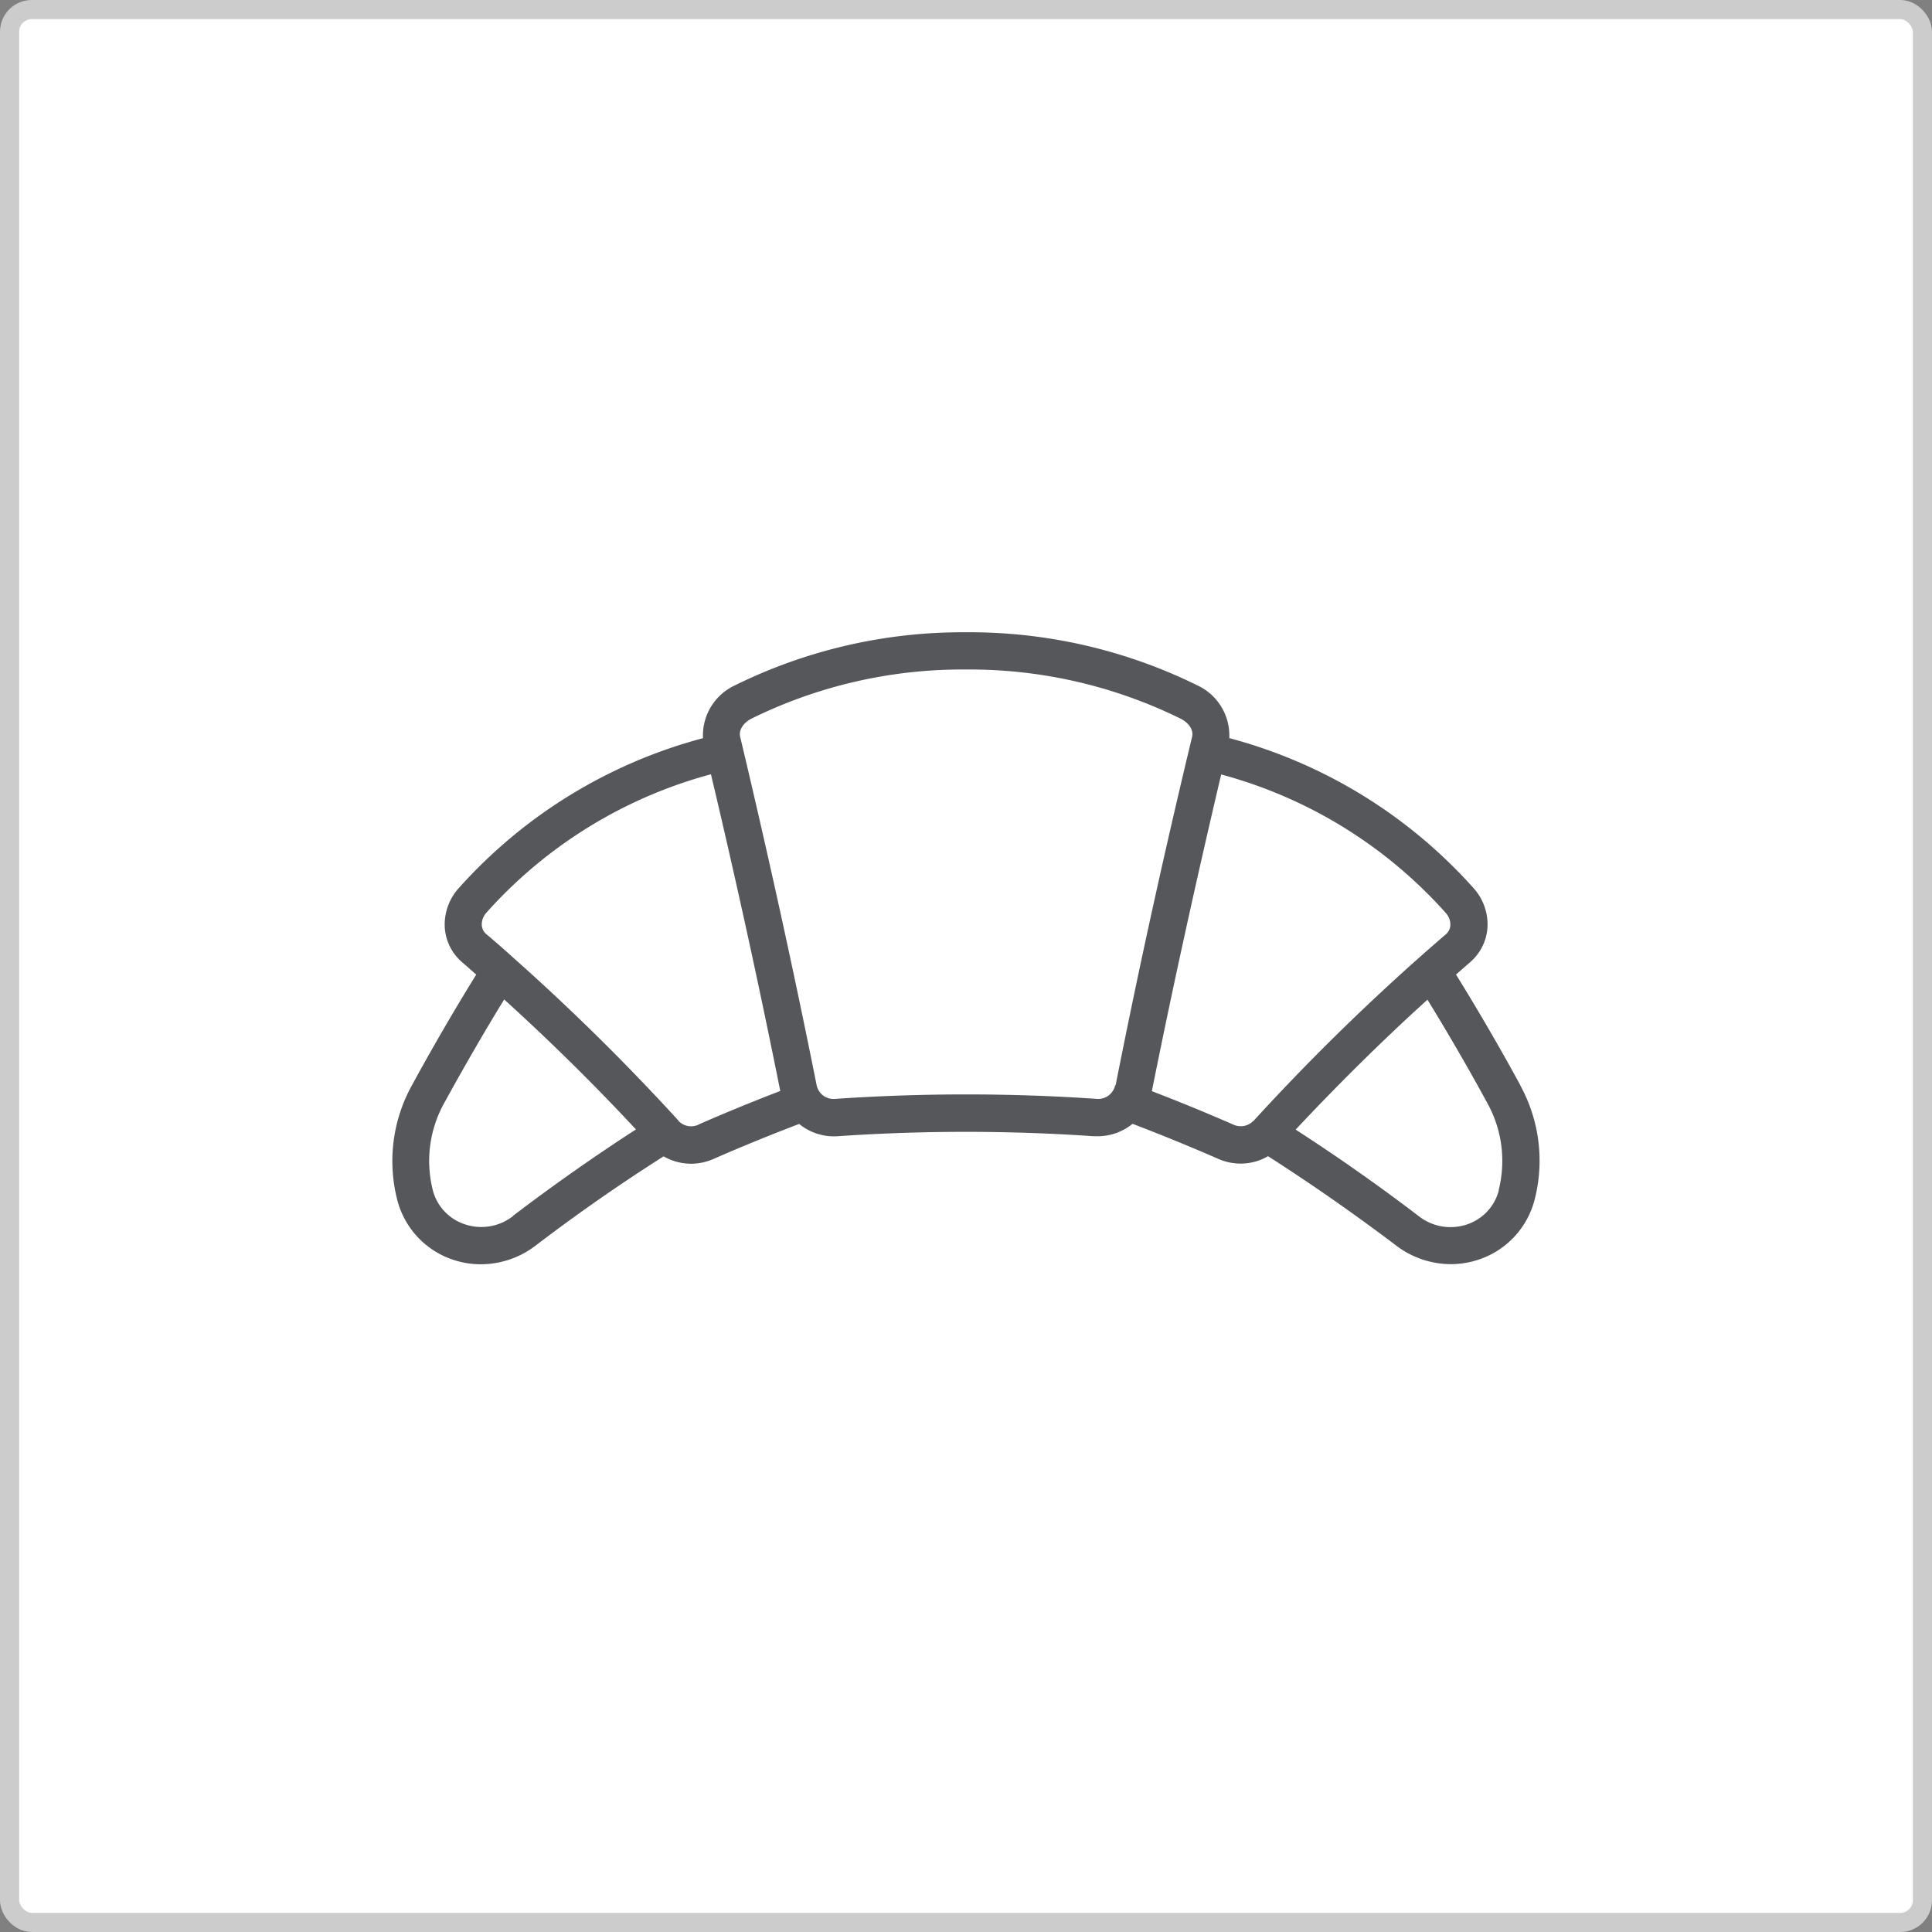 <svg xmlns="http://www.w3.org/2000/svg" viewBox="0 0 303 303"><rect x="0" y="0" width="303" height="303" fill="#808080" stroke="none"/><defs><style>.cls-1{fill:#fff;stroke:#ccc;stroke-miterlimit:10;stroke-width:3px;}.cls-2{fill:#55575a;}</style></defs><title>Breakfast</title><g id="Layer_2" data-name="Layer 2"><g id="Homes"><rect id="bg" class="cls-1" x="1.5" y="1.5" width="300" height="300" rx="3.48" ry="3.48"/><path id="Breakfast" class="cls-2" d="M238.46,170.24c-3.18-5.85-6.58-11.69-10.11-17.4l2.18-1.91a7.85,7.85,0,0,0,2.75-5.41,8.5,8.5,0,0,0-2.15-6.2,78.33,78.33,0,0,0-38.34-23.56,8.67,8.67,0,0,0-5-8.27,80.77,80.77,0,0,0-36.24-8.33h-.09a80.71,80.71,0,0,0-36.21,8.33,8.67,8.67,0,0,0-5,8.28,78.32,78.32,0,0,0-38.34,23.56,8.5,8.5,0,0,0-2.15,6.2,7.85,7.85,0,0,0,2.75,5.41c.73.63,1.46,1.27,2.18,1.91-3.53,5.7-6.92,11.55-10.11,17.4a24.54,24.54,0,0,0-2.26,18A13.41,13.41,0,0,0,71,197.55a13.71,13.71,0,0,0,4.41.73A14.17,14.17,0,0,0,84,195.35c6.46-4.93,13.21-9.64,20.08-14a8.56,8.56,0,0,0,4.3,1.16,8.7,8.7,0,0,0,3.5-.74c4.42-1.94,8.94-3.78,13.45-5.5a8.64,8.64,0,0,0,6,1.93h0a293.45,293.45,0,0,1,40.24,0l.59,0a8.63,8.63,0,0,0,5.46-1.95c4.51,1.72,9,3.56,13.45,5.5a8.7,8.7,0,0,0,3.5.74,8.56,8.56,0,0,0,4.3-1.16c6.88,4.4,13.62,9.12,20.08,14a14.18,14.18,0,0,0,8.59,2.93,13.72,13.72,0,0,0,4.41-.73,13.42,13.42,0,0,0,8.73-9.39,24.52,24.52,0,0,0-2.26-17.93Zm-158,20.48A8.07,8.07,0,0,1,72.88,192a7.64,7.64,0,0,1-5-5.33A18.71,18.71,0,0,1,69.66,173c3-5.46,6.13-10.91,9.41-16.25,7.19,6.51,14.11,13.34,20.67,20.38-6.6,4.27-13.07,8.82-19.28,13.55Zm29.07-14.33a2.75,2.75,0,0,1-3.14-.61l0-.05h0a349.21,349.21,0,0,0-25.89-25.53l-.07-.06q-2-1.82-4.13-3.61a2,2,0,0,1-.74-1.41,2.73,2.73,0,0,1,.74-2,72.4,72.4,0,0,1,35.2-21.69c3.9,16.45,7.56,33.13,10.87,49.67-4.3,1.65-8.59,3.41-12.79,5.25Zm65.36-6.18a2.72,2.72,0,0,1-2.88,2.13c-6.81-.47-13.67-.7-20.53-.7s-13.71.24-20.51.7a2.7,2.7,0,0,1-2.89-2.12c-3.64-18.21-7.7-36.61-12-54.68-.25-1,.47-2.18,1.8-2.85A74.85,74.85,0,0,1,151.45,105h.09a74.9,74.9,0,0,1,33.62,7.71c1.33.67,2.05,1.81,1.8,2.85-4.35,18.07-8.4,36.46-12,54.67Zm21.69,5.56a2.74,2.74,0,0,1-3.14.61c-4.2-1.84-8.49-3.6-12.79-5.25,3.31-16.54,7-33.23,10.87-49.67a72.38,72.38,0,0,1,35.2,21.69,2.72,2.72,0,0,1,.74,2,2,2,0,0,1-.74,1.41q-2.08,1.79-4.14,3.62l-.06.05a349.75,349.75,0,0,0-25.95,25.59Zm38.49,10.9a7.66,7.66,0,0,1-5,5.36,8.07,8.07,0,0,1-7.59-1.32c-6.21-4.74-12.68-9.29-19.28-13.55,6.56-7,13.49-13.87,20.67-20.38,3.28,5.34,6.44,10.79,9.41,16.25a18.7,18.7,0,0,1,1.75,13.65Zm0,0"/></g></g></svg>